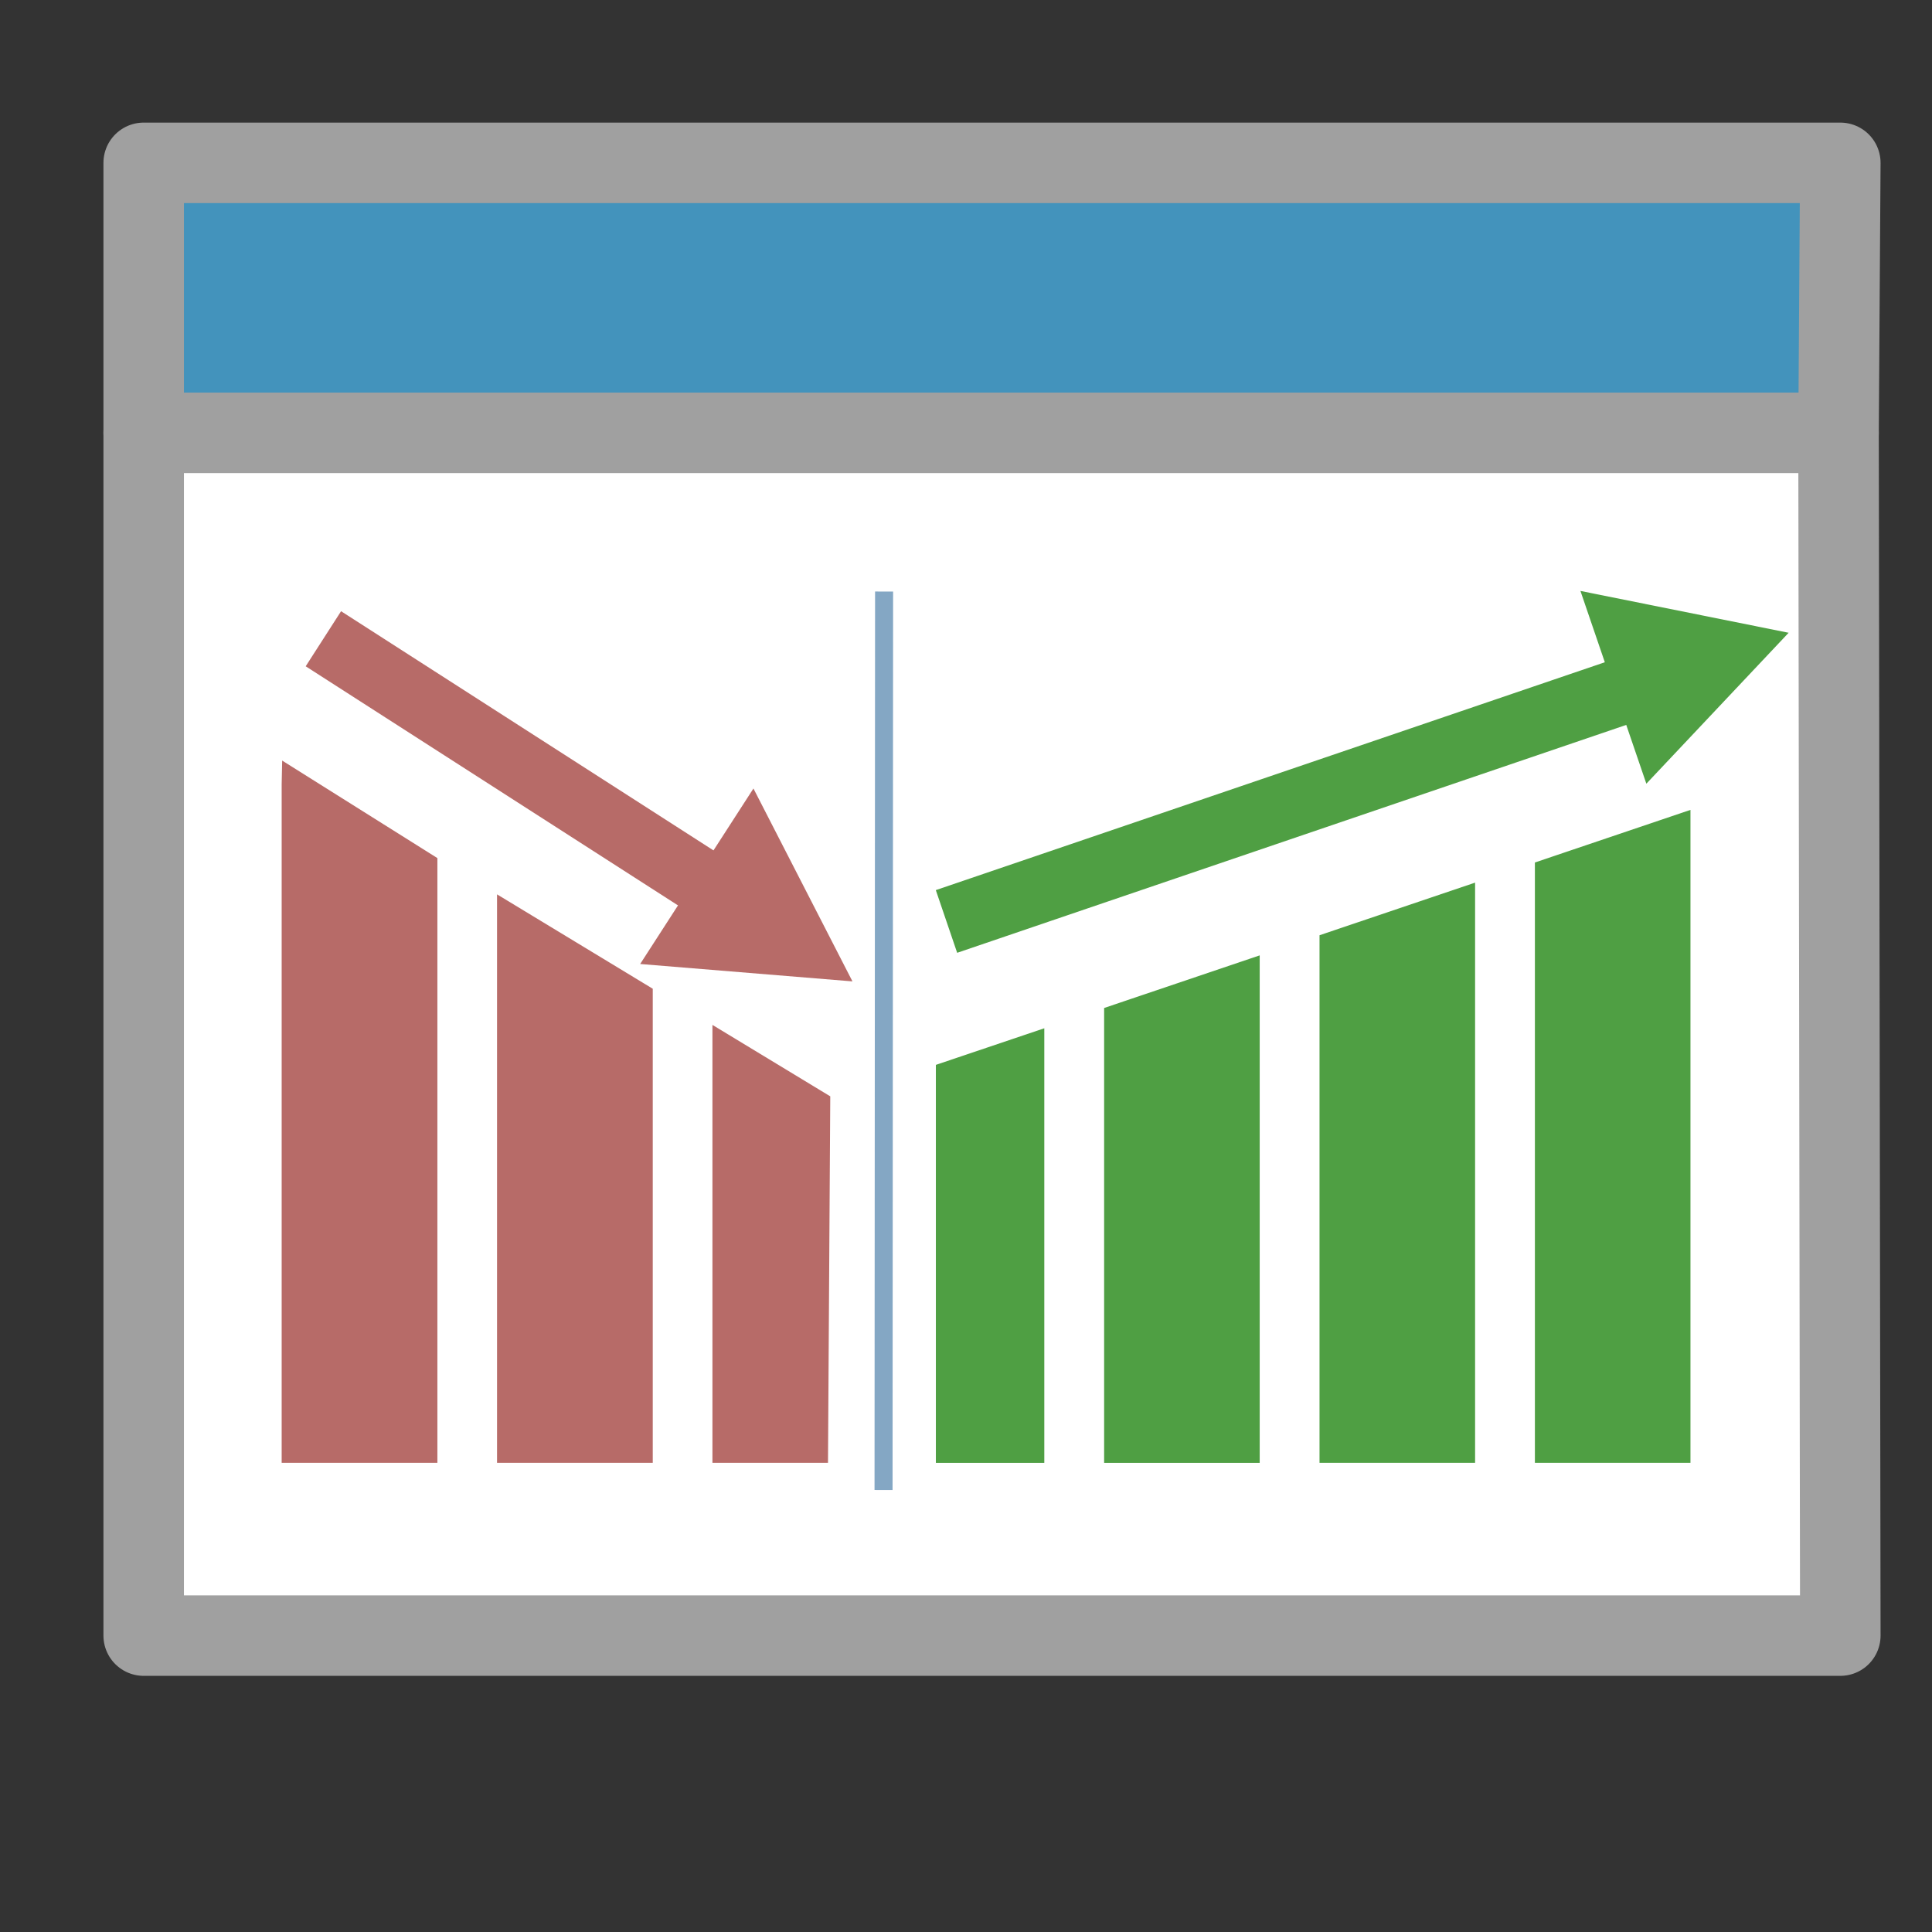 <?xml version="1.0" encoding="UTF-8" standalone="no"?>
<!-- Created with Inkscape (http://www.inkscape.org/) -->

<svg
   xmlns:dc="http://purl.org/dc/elements/1.1/"
   xmlns:cc="http://creativecommons.org/ns#"
   xmlns:rdf="http://www.w3.org/1999/02/22-rdf-syntax-ns#"
   xmlns:svg="http://www.w3.org/2000/svg"
   xmlns="http://www.w3.org/2000/svg"
   xmlns:sodipodi="http://sodipodi.sourceforge.net/DTD/sodipodi-0.dtd"
   xmlns:inkscape="http://www.inkscape.org/namespaces/inkscape"
   version="1.1"
   width="24"
   height="24"
   id="svg2"
   inkscape:version="0.92.3 (2405546, 2018-03-11)"
   sodipodi:docname="changepoint-chart.svg">
  <rect width="100%" height="100%" fill="#333333" stroke="none"/>
  <sodipodi:namedview
     pagecolor="#ffffff"
     bordercolor="#666666"
     borderopacity="1"
     objecttolerance="10"
     gridtolerance="10"
     guidetolerance="10"
     inkscape:pageopacity="0"
     inkscape:pageshadow="2"
     inkscape:window-width="1920"
     inkscape:window-height="1001"
     id="namedview3602"
     showgrid="false"
     inkscape:zoom="22.078779"
     inkscape:cx="25.701311"
     inkscape:cy="12.15024"
     inkscape:window-x="-9"
     inkscape:window-y="-9"
     inkscape:window-maximized="1"
     inkscape:current-layer="svg2">
    <inkscape:grid
       type="xygrid"
       id="grid4173"
       empspacing="4"
       visible="true"
       enabled="true"
       snapvisiblegridlinesonly="true" />
  </sodipodi:namedview>
  <defs
     id="defs4" />
  <path
     sodipodi:nodetypes="ccccc"
     inkscape:connector-curvature="0"
     id="path6952-3"
     d="M 1.785,5.377 V 2.023 H 22.861 l -0.022,3.354 z"
     style="opacity:1;vector-effect:none;fill:#4393bc;fill-opacity:1;stroke:#a0a0a0;stroke-width:1;stroke-linecap:round;stroke-linejoin:round;stroke-miterlimit:4;stroke-dasharray:none;stroke-dashoffset:0;stroke-opacity:1;paint-order:fill markers stroke" />
  <path
     style="opacity:1;vector-effect:none;fill:#ffffff;fill-opacity:1;stroke:#a0a0a0;stroke-width:1;stroke-linecap:round;stroke-linejoin:round;stroke-miterlimit:4;stroke-dasharray:none;stroke-dashoffset:0;stroke-opacity:1;paint-order:fill markers stroke"
     d="M 1.785,5.377 V 20.318 H 22.861 L 22.839,5.377 Z"
     id="rect5266"
     inkscape:connector-curvature="0"
     sodipodi:nodetypes="ccccc" />
  <path
     sodipodi:nodetypes="cccccc"
     inkscape:connector-curvature="0"
     id="path6552"
     d="m 24.978,14.735 h 17.107 l 0.029,-4.705 -6.564,-3.979 -10.572,3.572 z"
     style="opacity:1;vector-effect:none;fill:#ffffff;fill-opacity:1;stroke:#a0a0a0;stroke-width:0.268;stroke-linecap:round;stroke-linejoin:round;stroke-miterlimit:4;stroke-dasharray:none;stroke-dashoffset:0;stroke-opacity:1;paint-order:fill markers stroke" />
  <rect
     y="3.756"
     x="26.517"
     height="13.854"
     width="0.552"
     id="rect6568"
     style="opacity:1;vector-effect:none;fill:#ffffff;fill-opacity:1;stroke:#a0a0a0;stroke-width:0.268;stroke-linecap:round;stroke-linejoin:round;stroke-miterlimit:4;stroke-dasharray:none;stroke-dashoffset:0;stroke-opacity:1;paint-order:fill markers stroke" />
  <rect
     y="3.756"
     x="29.195"
     height="13.854"
     width="0.552"
     id="rect6576"
     style="opacity:1;vector-effect:none;fill:#ffffff;fill-opacity:1;stroke:#a0a0a0;stroke-width:0.268;stroke-linecap:round;stroke-linejoin:round;stroke-miterlimit:4;stroke-dasharray:none;stroke-dashoffset:0;stroke-opacity:1;paint-order:fill markers stroke" />
  <rect
     y="3.756"
     x="31.873"
     height="13.854"
     width="0.552"
     id="rect6584"
     style="opacity:1;vector-effect:none;fill:#ffffff;fill-opacity:1;stroke:#a0a0a0;stroke-width:0.268;stroke-linecap:round;stroke-linejoin:round;stroke-miterlimit:4;stroke-dasharray:none;stroke-dashoffset:0;stroke-opacity:1;paint-order:fill markers stroke" />
  <rect
     style="opacity:1;vector-effect:none;fill:#ffffff;fill-opacity:1;stroke:#a0a0a0;stroke-width:0.268;stroke-linecap:round;stroke-linejoin:round;stroke-miterlimit:4;stroke-dasharray:none;stroke-dashoffset:0;stroke-opacity:1;paint-order:fill markers stroke"
     id="rect6586"
     width="0.552"
     height="13.854"
     x="34.551"
     y="3.756" />
  <rect
     y="3.756"
     x="37.229"
     height="13.854"
     width="0.552"
     id="rect6588"
     style="opacity:1;vector-effect:none;fill:#ffffff;fill-opacity:1;stroke:#a0a0a0;stroke-width:0.268;stroke-linecap:round;stroke-linejoin:round;stroke-miterlimit:4;stroke-dasharray:none;stroke-dashoffset:0;stroke-opacity:1;paint-order:fill markers stroke" />
  <rect
     style="opacity:1;vector-effect:none;fill:#ffffff;fill-opacity:1;stroke:#a0a0a0;stroke-width:0.268;stroke-linecap:round;stroke-linejoin:round;stroke-miterlimit:4;stroke-dasharray:none;stroke-dashoffset:0;stroke-opacity:1;paint-order:fill markers stroke"
     id="rect6592"
     width="0.552"
     height="13.854"
     x="39.907"
     y="3.756" />
  <path
     id="path6552-2"
     d="m 59.541,4.729 -0.607,0.205 v 8.48 h 1.686 V 5.383 Z m -1.158,0.391 -1.686,0.57 v 7.725 h 1.686 z m 2.787,0.598 v 7.697 h 1.686 V 6.738 Z M 56.147,5.875 54.461,6.445 v 6.969 h 1.686 z M 53.911,6.631 52.225,7.201 v 6.213 h 1.686 z m 9.496,0.441 v 6.342 H 65.092 V 8.096 Z M 51.674,7.387 49.989,7.957 v 5.457 h 1.686 z m -2.236,0.756 -0.469,0.158 v 5.113 h 0.469 z M 65.643,8.43 v 4.984 h 0.432 l 0.029,-4.705 z"
     style="opacity:1;vector-effect:none;fill:#ffffff;fill-opacity:1;stroke:#a0a0a0;stroke-width:0.268;stroke-linecap:round;stroke-linejoin:round;stroke-miterlimit:4;stroke-dasharray:none;stroke-dashoffset:0;stroke-opacity:1;paint-order:fill markers stroke"
     inkscape:connector-curvature="0" />
  <g
     id="g6950"
     transform="translate(-21.137,-13.762)">
    <g
       transform="matrix(0.268,0,0,0.268,1.03,-240.222)"
       id="g6741">
      <path
         inkscape:connector-curvature="0"
         style="opacity:1;vector-effect:none;fill:#b76b68;fill-opacity:1;stroke:#ffffff;stroke-width:0.712;stroke-linecap:round;stroke-linejoin:round;stroke-miterlimit:4;stroke-dasharray:none;stroke-dashoffset:0;stroke-opacity:1;paint-order:fill markers stroke"
         d="m 87.762,982.32 -0.036,1.726 v 31.816 h 7.93 v -28.583 z"
         id="path6683" />
      <path
         inkscape:connector-curvature="0"
         style="opacity:1;vector-effect:none;fill:#b76b68;fill-opacity:1;stroke:#ffffff;stroke-width:0.712;stroke-linecap:round;stroke-linejoin:round;stroke-miterlimit:4;stroke-dasharray:none;stroke-dashoffset:0;stroke-opacity:1;paint-order:fill markers stroke"
         d="m 97.709,988.525 v 27.337 h 7.93 v -22.531 z"
         id="path6677" />
      <path
         inkscape:connector-curvature="0"
         style="opacity:1;vector-effect:none;fill:#b76b68;fill-opacity:1;stroke:#ffffff;stroke-width:0.712;stroke-linecap:round;stroke-linejoin:round;stroke-miterlimit:4;stroke-dasharray:none;stroke-dashoffset:0;stroke-opacity:1;paint-order:fill markers stroke"
         d="m 107.693,994.576 v 21.286 h 6.066 l 0.109,-17.543 z"
         id="path6673" />
      <g
         id="g6663"
         transform="rotate(122.71,70.743,1002.543)"
         style="fill:#b76b68;fill-opacity:1;stroke:none">
        <rect
           style="opacity:1;vector-effect:none;fill:#b76b68;fill-opacity:1;stroke:#b76b68;stroke-width:1.864;stroke-linecap:round;stroke-linejoin:miter;stroke-miterlimit:4;stroke-dasharray:none;stroke-dashoffset:0;stroke-opacity:1;paint-order:fill markers stroke"
           id="rect6643"
           width="1.17"
           height="21.882"
           x="38.511"
           y="977.149" />
        <path
           sodipodi:nodetypes="cccc"
           inkscape:connector-curvature="0"
           id="path6645"
           d="m 34.164,979.439 9.682,0.022 -4.639,-8.715 z"
           style="opacity:1;vector-effect:none;fill:#b76b68;fill-opacity:1;stroke:none;stroke-width:0.712;stroke-linecap:round;stroke-linejoin:round;stroke-miterlimit:4;stroke-dasharray:none;stroke-dashoffset:0;stroke-opacity:1;paint-order:fill markers stroke" />
      </g>
    </g>
    <g
       id="g6750"
       transform="matrix(0.268,0,0,0.268,19.274,-240.222)">
      <path
         style="opacity:1;vector-effect:none;fill:#4f9f43;fill-opacity:1;stroke:#ffffff;stroke-width:0.712;stroke-linecap:round;stroke-linejoin:round;stroke-miterlimit:4;stroke-dasharray:none;stroke-dashoffset:0;stroke-opacity:1;paint-order:fill markers stroke"
         d="m 85.664,984.745 -7.923,2.68 v 28.437 h 7.923 z"
         id="path6681"
         inkscape:connector-curvature="0" />
      <path
         style="opacity:1;vector-effect:none;fill:#4f9f43;fill-opacity:1;stroke:#ffffff;stroke-width:0.712;stroke-linecap:round;stroke-linejoin:round;stroke-miterlimit:4;stroke-dasharray:none;stroke-dashoffset:0;stroke-opacity:1;paint-order:fill markers stroke"
         d="m 75.681,988.117 -7.923,2.68 v 25.065 h 7.923 z"
         id="path6679"
         inkscape:connector-curvature="0" />
      <path
         style="opacity:1;vector-effect:none;fill:#4f9f43;fill-opacity:1;stroke:#ffffff;stroke-width:0.712;stroke-linecap:round;stroke-linejoin:round;stroke-miterlimit:4;stroke-dasharray:none;stroke-dashoffset:0;stroke-opacity:1;paint-order:fill markers stroke"
         d="m 65.697,991.489 -7.923,2.68 v 21.694 h 7.923 z"
         id="path6675"
         inkscape:connector-curvature="0" />
      <path
         style="opacity:1;vector-effect:none;fill:#4f9f43;fill-opacity:1;stroke:#ffffff;stroke-width:0.712;stroke-linecap:round;stroke-linejoin:round;stroke-miterlimit:4;stroke-dasharray:none;stroke-dashoffset:0;stroke-opacity:1;paint-order:fill markers stroke"
         d="m 55.713,994.868 -5.738,1.937 v 19.058 h 5.738 z"
         id="path6627"
         inkscape:connector-curvature="0" />
      <g
         id="g6669"
         transform="rotate(71.191,57.932,1006.535)"
         style="fill:#4f9f43;fill-opacity:1;stroke:none">
        <rect
           y="974.299"
           x="39.776"
           height="32.835"
           width="1.206"
           id="rect6665"
           style="opacity:1;vector-effect:none;fill:#4f9f43;fill-opacity:1;stroke:#4f9f43;stroke-width:1.864;stroke-linecap:round;stroke-linejoin:miter;stroke-miterlimit:4;stroke-dasharray:none;stroke-dashoffset:0;stroke-opacity:1;paint-order:fill markers stroke" />
        <path
           style="opacity:1;vector-effect:none;fill:#4f9f43;fill-opacity:1;stroke:none;stroke-width:0.712;stroke-linecap:round;stroke-linejoin:round;stroke-miterlimit:4;stroke-dasharray:none;stroke-dashoffset:0;stroke-opacity:1;paint-order:fill markers stroke"
           d="m 35.351,975.311 9.443,-0.011 -4.496,-8.499 z"
           id="path6667"
           inkscape:connector-curvature="0"
           sodipodi:nodetypes="cccc" />
      </g>
    </g>
    <rect
       style="opacity:0.816;vector-effect:none;fill:#6893b7;fill-opacity:1;stroke:none;stroke-width:0.191;stroke-linecap:round;stroke-linejoin:round;stroke-miterlimit:4;stroke-dasharray:none;stroke-dashoffset:0;stroke-opacity:1;paint-order:fill markers stroke"
       id="rect6643-2"
       width="0.224"
       height="11.161"
       x="-32.244"
       y="-32.175"
       transform="matrix(-1,-0.003,5.9789329e-4,-1,0,0)" />
  </g>
</svg>
